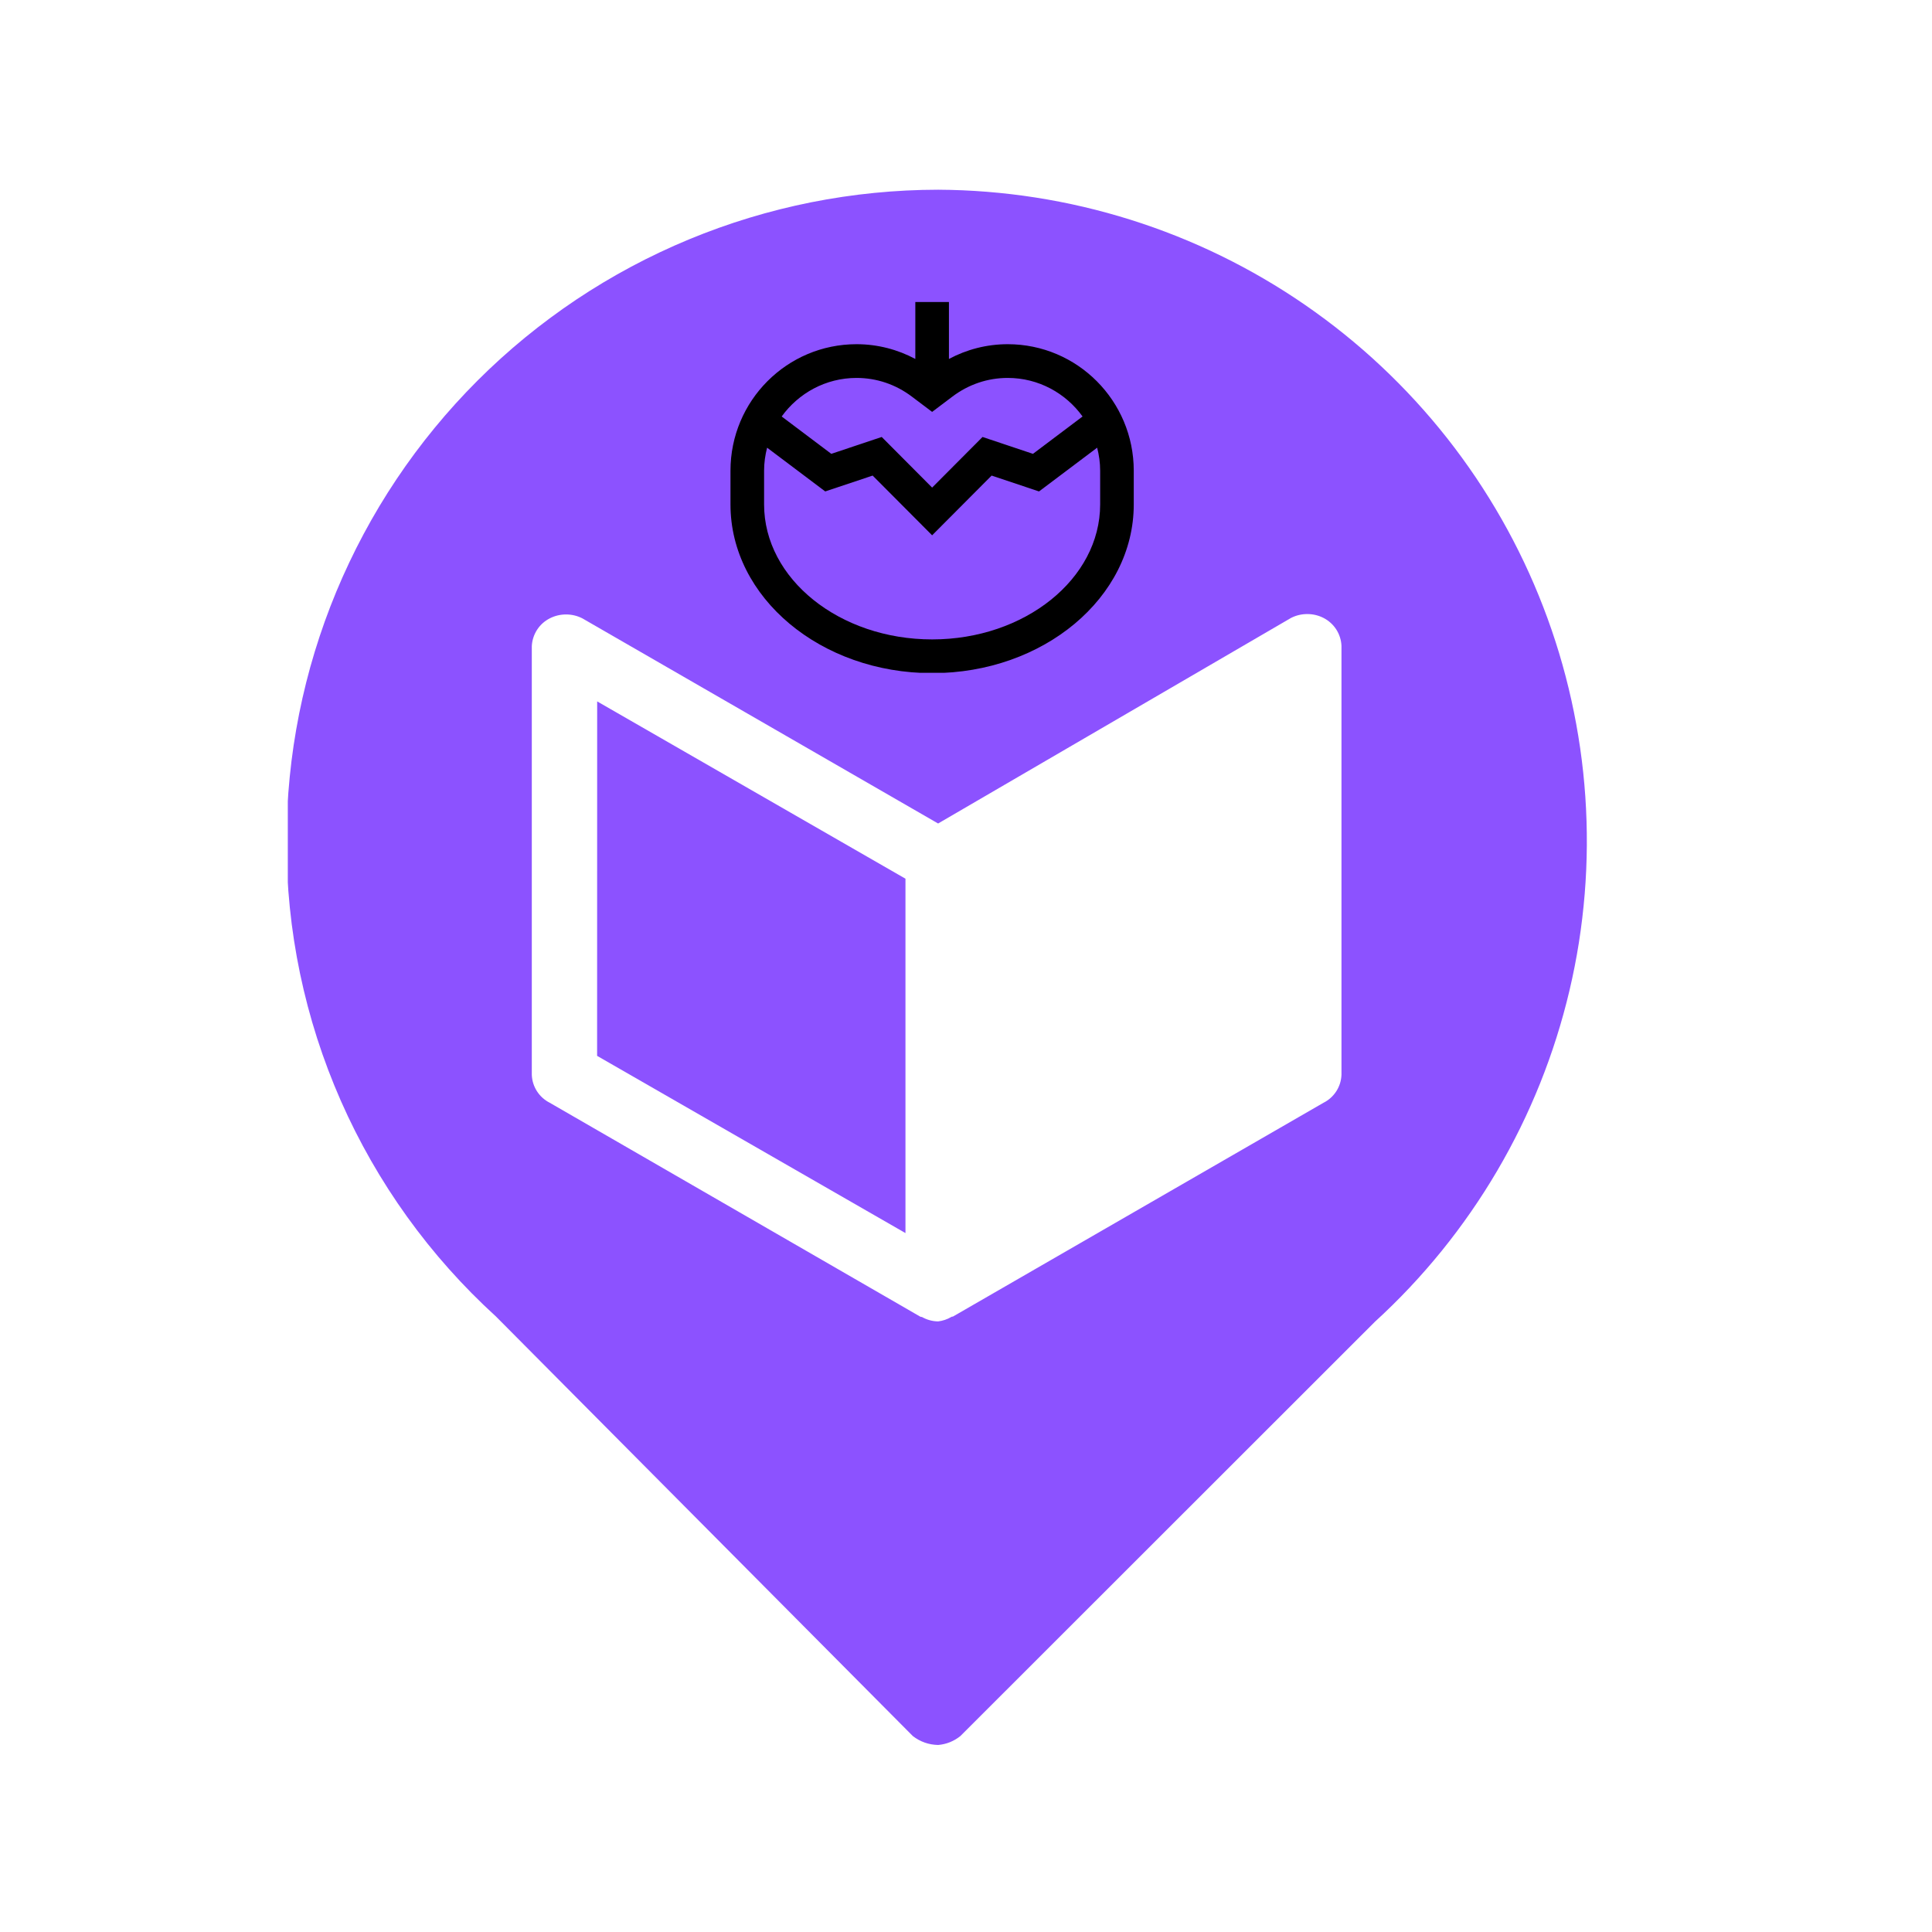 <?xml version="1.0" encoding="UTF-8"?>
<svg xmlns="http://www.w3.org/2000/svg" xmlns:xlink="http://www.w3.org/1999/xlink" width="375pt" height="375pt" viewBox="0 0 375 375" version="1.2">
<defs>
<clipPath id="clip1">
  <path d="M 55.863 36 L 309 36 L 309 339 L 55.863 339 Z M 55.863 36 "/>
</clipPath>
<clipPath id="clip2">
  <path d="M 141.625 58.59 L 220.223 58.59 L 220.223 130.59 L 141.625 130.59 Z M 141.625 58.59 "/>
</clipPath>
</defs>
<g id="surface1">
<path style=" stroke:none;fill-rule:nonzero;fill:rgb(54.9%,32.159%,100%);fill-opacity:1;" d="M 175.75 170.555 L 115.91 136.141 L 115.898 204.941 L 175.75 239.34 Z M 175.75 170.555 "/>
<g clip-path="url(#clip1)" clip-rule="nonzero">
<path style=" stroke:none;fill-rule:nonzero;fill:rgb(54.9%,32.159%,100%);fill-opacity:1;" d="M 182.113 36.824 C 180.043 36.824 177.977 36.879 175.91 36.98 C 173.84 37.082 171.777 37.238 169.719 37.441 C 167.66 37.645 165.605 37.898 163.559 38.203 C 161.512 38.508 159.473 38.863 157.441 39.266 C 155.414 39.672 153.395 40.125 151.387 40.629 C 149.379 41.133 147.387 41.684 145.406 42.285 C 143.426 42.887 141.461 43.535 139.512 44.234 C 137.566 44.934 135.633 45.676 133.723 46.469 C 131.812 47.262 129.918 48.098 128.051 48.984 C 126.18 49.867 124.332 50.797 122.504 51.773 C 120.68 52.75 118.879 53.77 117.105 54.832 C 115.332 55.895 113.582 57 111.863 58.148 C 110.141 59.301 108.449 60.488 106.789 61.723 C 105.125 62.953 103.492 64.227 101.895 65.535 C 100.293 66.848 98.727 68.199 97.195 69.586 C 95.66 70.977 94.16 72.402 92.699 73.863 C 91.234 75.324 89.809 76.824 88.418 78.355 C 87.027 79.887 85.676 81.453 84.363 83.051 C 83.051 84.648 81.777 86.277 80.543 87.938 C 79.309 89.598 78.117 91.289 76.969 93.008 C 75.816 94.727 74.711 96.473 73.645 98.246 C 72.582 100.02 71.562 101.816 70.586 103.641 C 69.609 105.465 68.676 107.309 67.793 109.18 C 66.906 111.047 66.066 112.938 65.273 114.848 C 64.48 116.758 63.734 118.688 63.035 120.633 C 62.34 122.578 61.688 124.543 61.086 126.52 C 60.484 128.496 59.93 130.488 59.426 132.496 C 58.922 134.5 58.469 136.516 58.062 138.547 C 57.66 140.574 57.305 142.609 56.996 144.656 C 56.691 146.699 56.438 148.75 56.234 150.809 C 56.027 152.867 55.875 154.93 55.773 156.992 C 55.668 159.059 55.617 161.125 55.613 163.191 C 55.602 167.523 55.816 171.844 56.254 176.152 C 56.691 180.461 57.355 184.734 58.238 188.977 C 59.125 193.215 60.23 197.398 61.551 201.523 C 62.875 205.648 64.41 209.691 66.152 213.656 C 67.898 217.621 69.848 221.484 71.996 225.246 C 74.145 229.008 76.484 232.648 79.012 236.164 C 81.543 239.684 84.246 243.059 87.129 246.293 C 90.012 249.531 93.055 252.605 96.258 255.523 L 177.184 336.973 C 178.633 338.086 180.273 338.66 182.102 338.699 C 183.707 338.551 185.141 337.977 186.402 336.973 L 266.855 256.566 C 269.188 254.438 271.434 252.223 273.602 249.926 C 275.766 247.625 277.844 245.25 279.832 242.797 C 281.816 240.344 283.711 237.816 285.508 235.223 C 287.309 232.625 289.008 229.969 290.605 227.246 C 292.203 224.523 293.699 221.742 295.09 218.91 C 296.48 216.074 297.762 213.191 298.938 210.262 C 300.109 207.332 301.176 204.359 302.125 201.352 C 303.078 198.34 303.914 195.301 304.641 192.227 C 305.363 189.152 305.973 186.059 306.465 182.941 C 306.953 179.824 307.328 176.691 307.586 173.543 C 307.844 170.398 307.98 167.246 308.004 164.09 C 308.023 160.934 307.926 157.781 307.711 154.633 C 307.496 151.48 307.16 148.344 306.711 145.219 C 306.258 142.098 305.691 138.992 305.008 135.91 C 304.324 132.828 303.527 129.777 302.617 126.754 C 301.703 123.734 300.68 120.75 299.543 117.805 C 298.406 114.859 297.164 111.957 295.809 109.105 C 294.457 106.254 293 103.457 291.434 100.711 C 289.871 97.969 288.207 95.289 286.445 92.668 C 284.68 90.051 282.82 87.5 280.867 85.02 C 278.91 82.543 276.867 80.137 274.73 77.812 C 272.594 75.484 270.375 73.242 268.074 71.082 C 265.77 68.918 263.387 66.848 260.93 64.867 C 258.469 62.883 255.941 60.996 253.34 59.203 C 250.742 57.41 248.078 55.715 245.348 54.121 C 242.621 52.527 239.84 51.039 237 49.652 C 234.16 48.266 231.273 46.988 228.34 45.82 C 225.406 44.652 222.43 43.594 219.418 42.645 C 216.402 41.699 213.355 40.867 210.281 40.145 C 207.203 39.426 204.105 38.824 200.984 38.336 C 197.863 37.848 194.727 37.48 191.578 37.227 C 188.426 36.973 185.273 36.84 182.113 36.824 Z M 260.379 208.641 C 260.355 209.207 260.258 209.758 260.09 210.297 C 259.918 210.836 259.68 211.34 259.375 211.816 C 259.066 212.289 258.703 212.715 258.285 213.094 C 257.863 213.473 257.402 213.789 256.895 214.043 L 184.953 255.551 C 184.871 255.551 184.73 255.551 184.648 255.621 C 183.855 256.086 183 256.371 182.086 256.484 C 180.965 256.465 179.914 256.176 178.938 255.621 C 178.84 255.621 178.715 255.621 178.605 255.551 L 106.703 214.043 C 106.199 213.789 105.738 213.473 105.316 213.094 C 104.895 212.715 104.531 212.289 104.227 211.816 C 103.922 211.34 103.684 210.836 103.512 210.297 C 103.34 209.758 103.246 209.207 103.223 208.641 L 103.223 125.426 C 103.246 124.863 103.348 124.312 103.52 123.773 C 103.691 123.238 103.93 122.73 104.234 122.258 C 104.539 121.781 104.902 121.355 105.32 120.977 C 105.742 120.598 106.203 120.281 106.703 120.027 C 107.699 119.52 108.754 119.266 109.871 119.266 C 110.992 119.266 112.047 119.52 113.043 120.027 L 182.086 159.84 L 250.586 119.941 C 251.578 119.438 252.629 119.188 253.742 119.188 C 254.852 119.188 255.906 119.438 256.895 119.941 C 257.398 120.199 257.859 120.516 258.277 120.895 C 258.699 121.273 259.059 121.699 259.367 122.172 C 259.672 122.648 259.91 123.152 260.082 123.691 C 260.254 124.227 260.352 124.777 260.379 125.34 Z M 260.379 208.641 "/>
</g>
<g clip-path="url(#clip2)" clip-rule="nonzero">
<path style=" stroke:none;fill-rule:nonzero;fill:rgb(0%,0%,0%);fill-opacity:1;" d="M 195.602 66.809 C 191.473 66.809 187.594 67.852 184.188 69.672 L 184.188 58.625 L 177.664 58.625 L 177.664 69.672 C 174.258 67.852 170.375 66.809 166.25 66.809 C 152.738 66.809 141.785 77.805 141.785 91.367 L 141.785 97.914 C 141.785 115.996 159.312 130.656 180.926 130.656 C 202.539 130.656 220.062 115.996 220.062 97.914 L 220.062 91.367 C 220.062 77.805 209.109 66.809 195.602 66.809 Z M 166.25 73.355 C 170.141 73.355 173.859 74.609 177 76.988 L 180.926 79.949 L 184.848 76.988 C 187.992 74.609 191.711 73.355 195.602 73.355 C 201.578 73.355 206.867 76.32 210.125 80.84 L 200.496 88.09 L 190.711 84.816 L 180.926 94.641 L 171.141 84.816 L 161.355 88.09 L 151.723 80.84 C 154.984 76.32 160.273 73.355 166.25 73.355 Z M 213.539 97.914 C 213.539 112.355 198.91 124.109 180.926 124.109 C 162.941 124.109 148.309 112.355 148.309 97.914 L 148.309 91.367 C 148.309 89.816 148.527 88.328 148.895 86.895 L 160.176 95.387 L 169.379 92.309 L 180.926 103.902 L 192.473 92.309 L 201.672 95.387 L 212.957 86.895 C 213.324 88.328 213.539 89.816 213.539 91.367 Z M 213.539 97.914 "/>
</g>
</g>
</svg>

